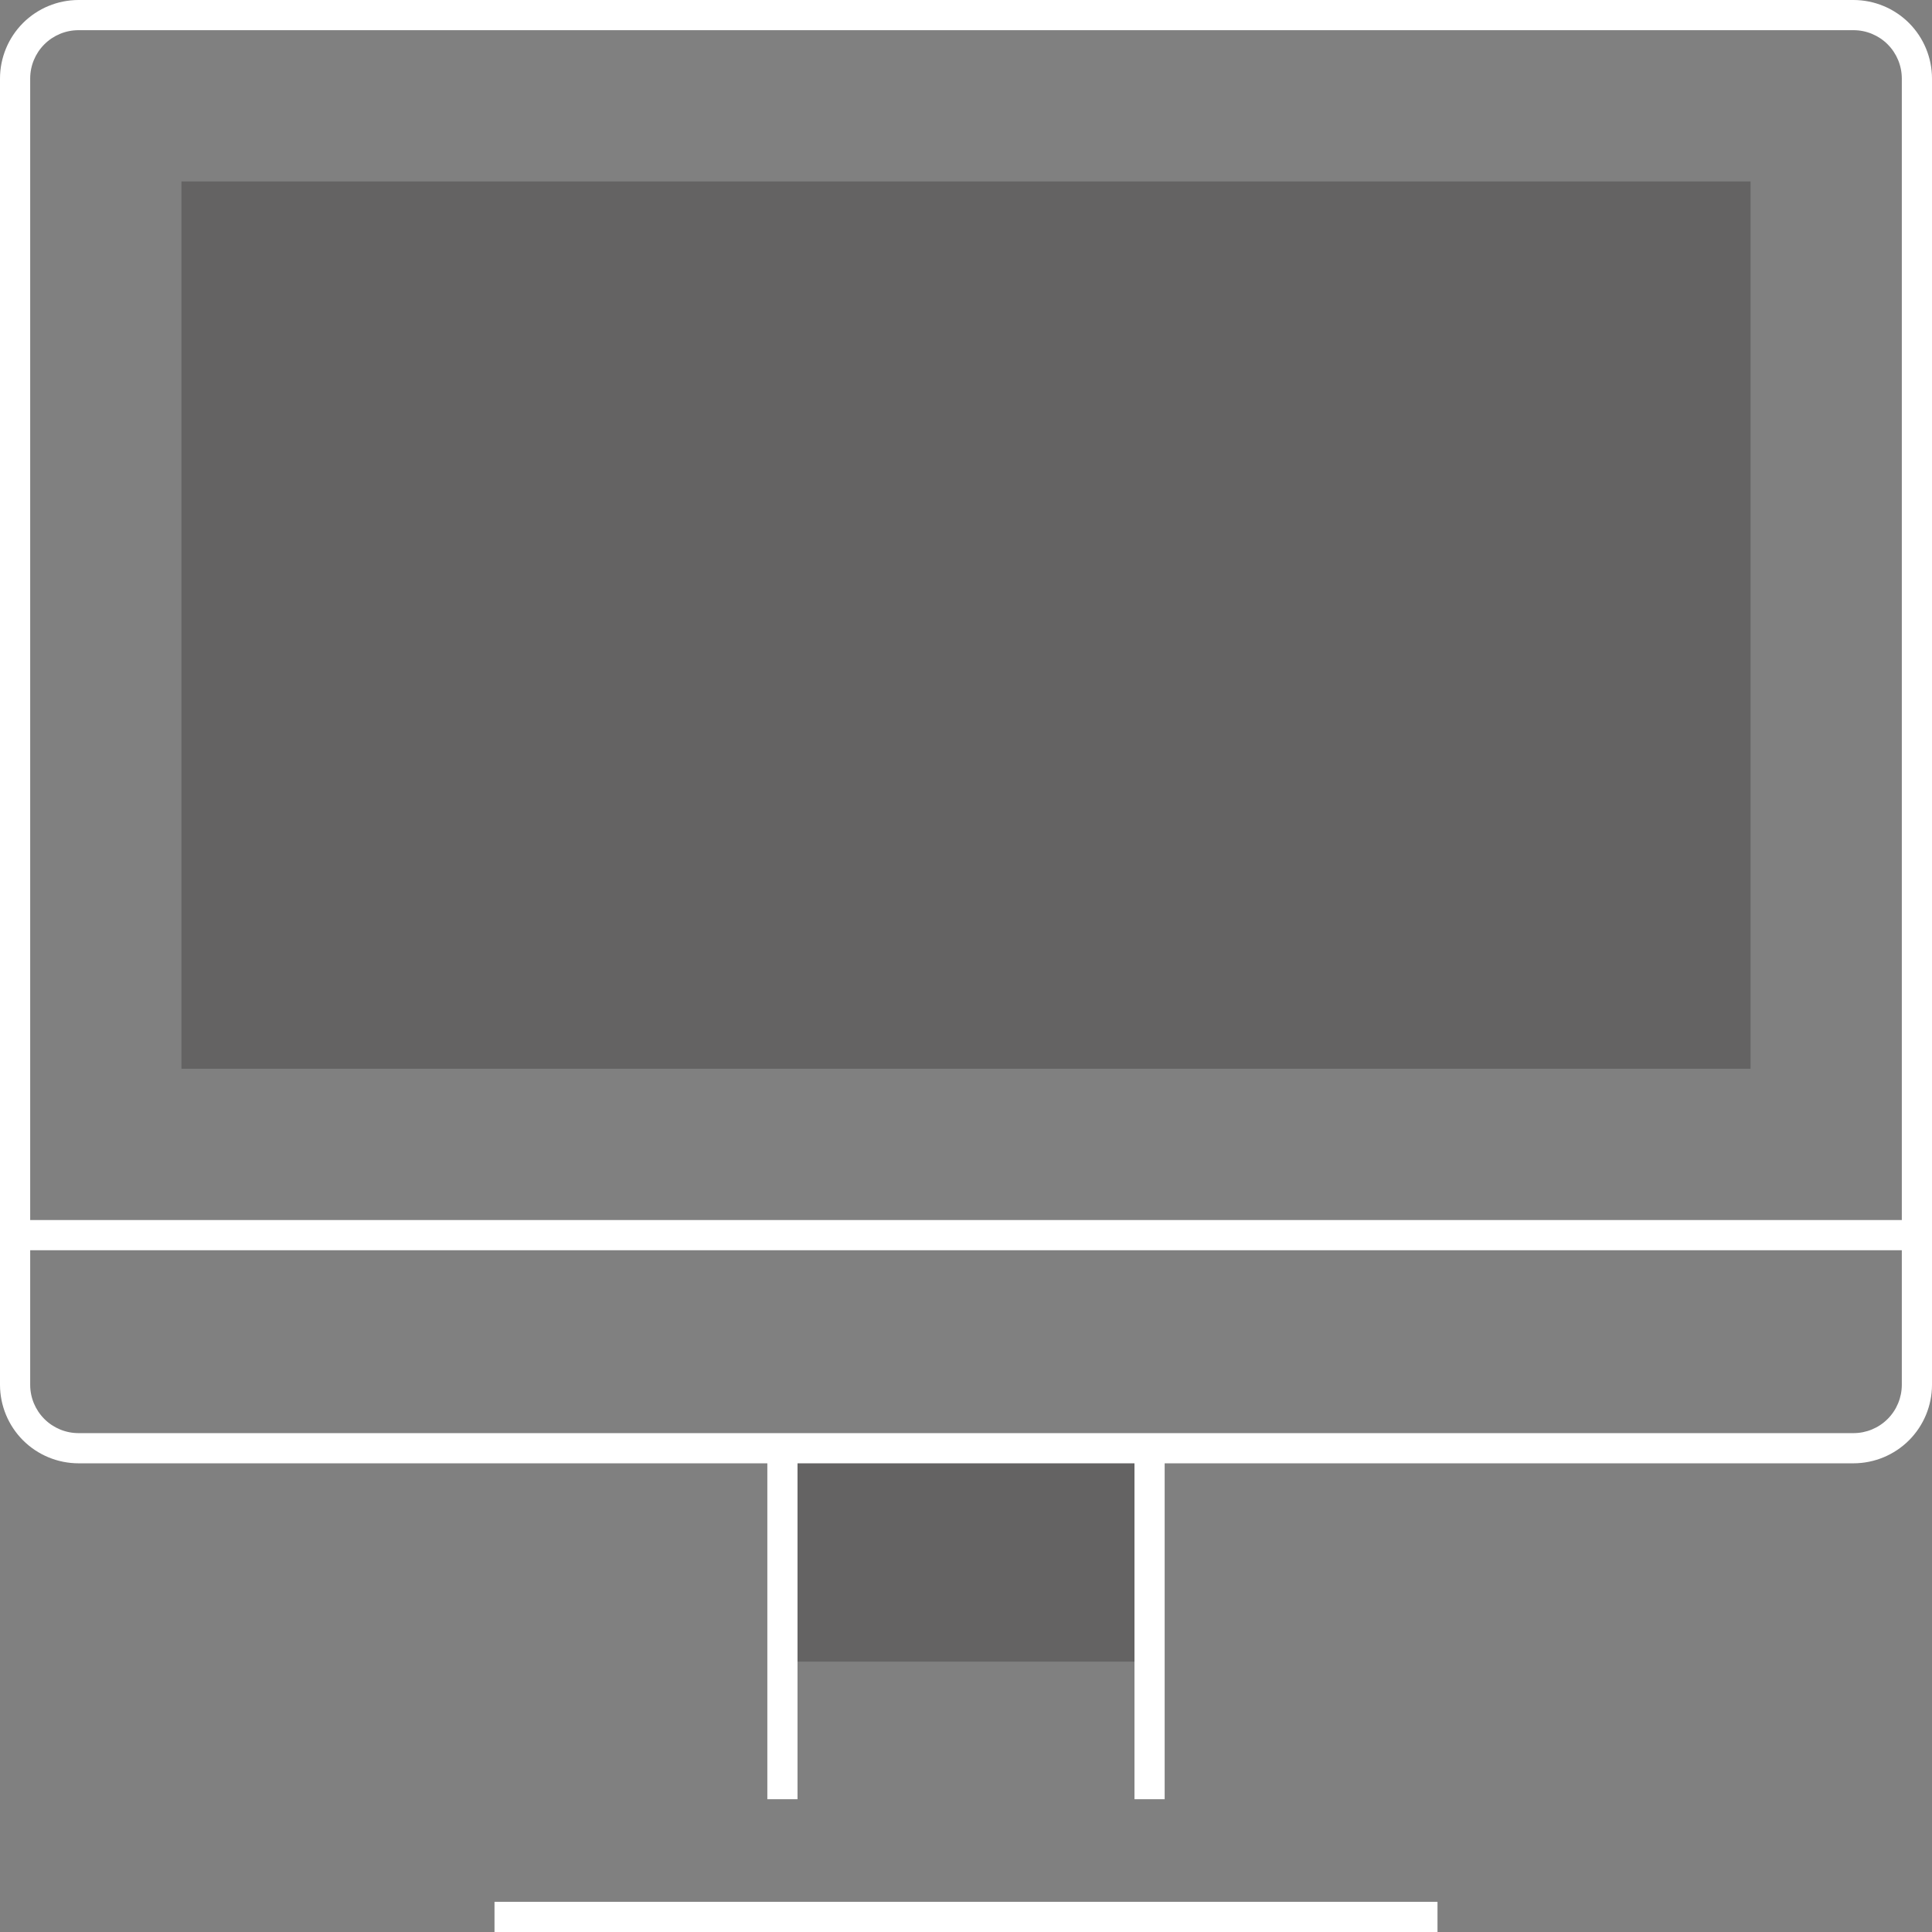 <svg width="64" height="64" viewBox="0 0 64 64" fill="none" xmlns="http://www.w3.org/2000/svg">
<rect x="0" y="0" width="64" height="64" fill="#808080" stroke="none"/>
<g clip-path="url(#clip0_10_1338)">
<path opacity="0.3" d="M38.081 47.974H25.919V55.043H38.081V47.974Z" fill="#231F20"/>
<path opacity="0.3" d="M57.989 35.404H6.011V6.011H57.989V35.404Z" fill="#231F20"/>
<path d="M64 40.915H63V2.6C62.999 2.176 62.831 1.769 62.531 1.469C62.231 1.169 61.824 1 61.4 1H2.6C2.176 1 1.769 1.169 1.469 1.469C1.169 1.769 1 2.176 1 2.6V40.915H0V2.6C0.001 1.911 0.275 1.25 0.762 0.762C1.25 0.275 1.911 0.001 2.6 0L61.4 0C62.089 0.001 62.75 0.275 63.238 0.762C63.725 1.25 63.999 1.911 64 2.6V40.915Z" fill="white"/>
<path d="M38.581 47.974H37.581V59.601H38.581V47.974Z" fill="white"/>
<path d="M26.419 47.974H25.419V59.601H26.419V47.974Z" fill="white"/>
<path d="M47.619 63H16.381V64H47.619V63Z" fill="white"/>
<path d="M61.4 48.474H2.6C1.911 48.473 1.25 48.199 0.762 47.712C0.275 47.224 0.001 46.563 0 45.874L0 40.415H64V45.874C63.999 46.563 63.725 47.224 63.238 47.712C62.75 48.199 62.089 48.473 61.4 48.474V48.474ZM1 41.415V45.874C1 46.298 1.169 46.705 1.469 47.005C1.769 47.305 2.176 47.474 2.6 47.474H61.4C61.824 47.474 62.231 47.305 62.531 47.005C62.831 46.705 62.999 46.298 63 45.874V41.415H1Z" fill="white"/>
</g>
<defs>
<clipPath id="clip0_10_1338">
<rect width="64" height="64" fill="white"/>
</clipPath>
</defs>
</svg>
